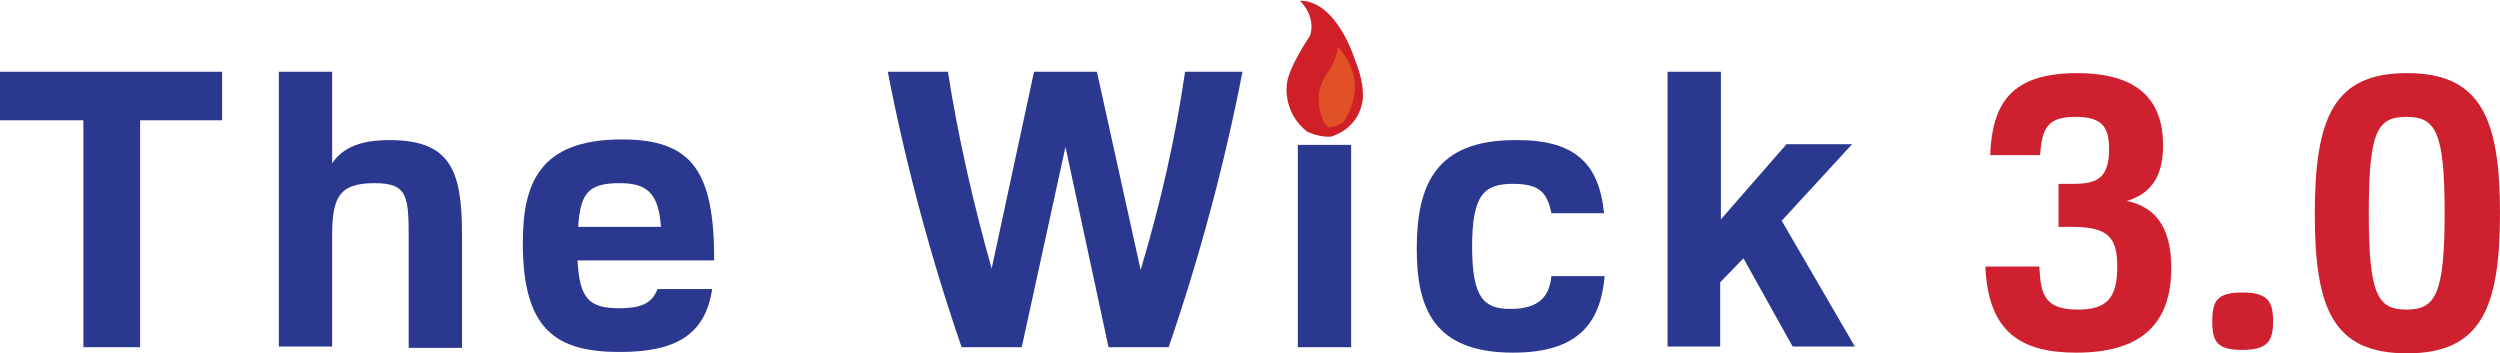<?xml version="1.0" encoding="utf-8"?>
<!-- Generator: Adobe Illustrator 24.0.0, SVG Export Plug-In . SVG Version: 6.00 Build 0)  -->
<svg version="1.1" id="Layer_1" xmlns="http://www.w3.org/2000/svg" xmlns:xlink="http://www.w3.org/1999/xlink" x="0px" y="0px"
	 viewBox="0 0 365.8 51.7" style="enable-background:new 0 0 365.8 51.7;" xml:space="preserve">
<style type="text/css">
	.st0{fill:#2B388F;}
	.st1{fill:#CE202F;}
	.st2{fill:#D02027;}
	.st3{fill:#E25026;}
</style>
<g>
	<g>
		<path class="st0" d="M12.1,17.6H0v-7.1h32.5v7.1H20.5v33.2h-8.3V17.6z"/>
		<path class="st0" d="M48.6,23.9c1.9-2.9,5.4-3.4,8.4-3.4c8.8,0,10.6,4.3,10.6,13.7v16.7h-7.8V35.5c0-6.7,0-8.7-5-8.7
			c-5.2,0-6.2,2.1-6.2,7.7v16.2h-7.8V10.5h7.8V23.9z"/>
		<path class="st0" d="M104.2,42.3c-1,6.8-5.5,9.2-13.5,9.2c-9.2,0-14.2-3.1-14.2-15.9c0-8.5,2.2-15.2,14.5-15.2
			c10.4,0,13.5,4.8,13.5,17.7h-20c0.3,5.6,1.7,7,6.1,7c3,0,4.8-0.6,5.6-2.8H104.2z M96.7,33.2c-0.3-5.4-2.5-6.4-6.1-6.4
			c-4.6,0-5.7,1.6-6,6.4H96.7z"/>
		<path class="st0" d="M140.7,50.8c-4.6-13.4-8.2-26.9-10.8-40.3h8.8c1.5,9.6,3.7,19.2,6.4,28.8l6.2-28.8h9.2l6.4,29
			c2.9-9.7,5.1-19.3,6.5-29h8.4c-2.6,13.4-6.2,26.9-10.8,40.3h-8.8l-6.3-29.3l-6.4,29.3H140.7z"/>
		<path class="st0" d="M193.8,9.7c3.7,0,4.5,1.3,4.5,4.2s-0.8,4.2-4.5,4.2c-3.7,0-4.4-1.2-4.4-4.2S190.1,9.7,193.8,9.7z M189.9,21.2
			h7.8v29.6h-7.8V21.2z"/>
		<path class="st0" d="M234.7,31.2H227c-0.6-2.9-1.6-4.3-5.6-4.3c-4.2,0-6,1.5-6,9.2c0,7.6,1.8,9.1,5.6,9.1c4.3,0,5.7-1.9,6-4.8h7.8
			c-0.6,6.6-3.6,11.2-13.4,11.2c-11.7,0-14.1-6.6-14.1-15.2c0-9.4,2.8-15.9,14.4-15.9C230.4,20.4,234,23.9,234.7,31.2L234.7,31.2z"
			/>
		<path class="st0" d="M244,10.5h7.8v21.6l9.6-11h9.6l-10.3,11.2l10.7,18.4h-9.1l-7.2-12.9l-3.4,3.5v9.4H244V10.5z"/>
		<path class="st1" d="M298.4,39.1c0.2,3.9,0.7,6.2,5.6,6.2c4.2,0,5.8-1.6,5.8-6.3c0-4.2-1.3-5.8-6.5-5.8h-2.1v-6.3h2.2
			c3.4,0,5.2-0.8,5.2-5.1c0-3.2-1-4.7-4.9-4.7c-4.2,0-4.9,1.7-5.2,5.6h-7.3c0.3-7.5,3-12,12.7-12c8.7,0,12.6,3.7,12.6,10.6
			c0,4.8-2,7.1-5.3,8.1c3.8,0.8,6.5,3.4,6.5,9.8c0,8-4.2,12.4-13.9,12.4c-8.1,0-12.9-3-13.3-12.6H298.4z"/>
		<path class="st1" d="M328.1,42.8c3.7,0,4.5,1.3,4.5,4.2s-0.8,4.2-4.5,4.2c-3.7,0-4.4-1.2-4.4-4.2S324.4,42.8,328.1,42.8z"/>
		<path class="st1" d="M365.8,31.2c0,13.9-2.8,20.5-13.6,20.5s-13.5-6.5-13.5-20.4c0-14.3,2.9-20.6,13.5-20.6
			C362.9,10.7,365.8,17.2,365.8,31.2z M346.6,31.2c0,11.9,1.3,14.1,5.5,14.1s5.6-2.1,5.6-14.1c0-11.9-1.3-14.1-5.6-14.1
			S346.6,19.3,346.6,31.2z"/>
	</g>
	<path class="st2" d="M194.7,20c0,0,3.8-0.9,4.6-4.9c0,0,0.7-2.1-1.1-6.5c0,0-2.6-8.5-8-8.5c0,0,2.4,2.2,1.5,5.1
		c0,0-3.2,4.7-3.4,7.1c0,0-0.7,4.1,3,7C191.2,19.2,192.8,20.1,194.7,20z"/>
	<path class="st3" d="M194.7,18.6c-1.2,0.3-2-3.6-1.7-5c0,0,0.2-1.7,1.5-3.3c0,0,1.3-2.1,1.2-3.4c0,0,1.8,1.3,2.5,4.8
		c0,0,0.5,2.7-1.5,6C196.6,17.8,195.9,18.4,194.7,18.6z"/>
</g>
</svg>
